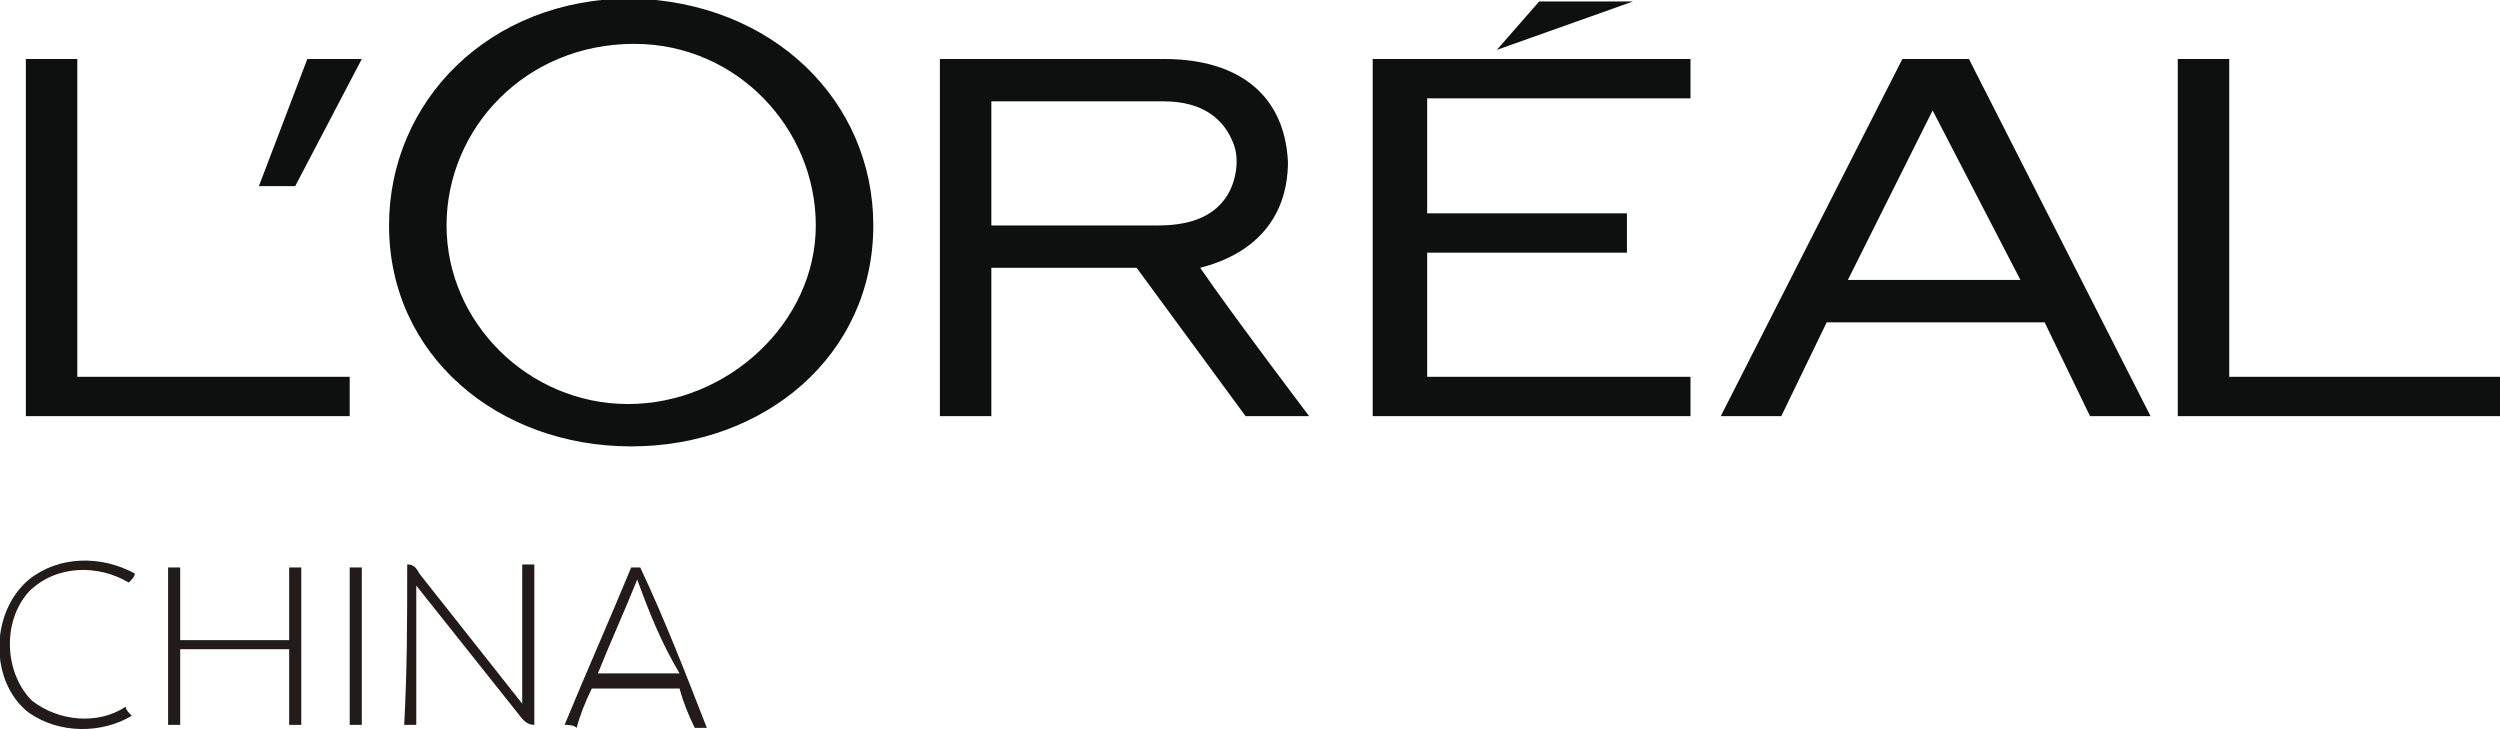 <?xml version="1.0" encoding="utf-8"?>
<!-- Generator: Adobe Illustrator 28.0.0, SVG Export Plug-In . SVG Version: 6.00 Build 0)  -->
<svg version="1.1" id="svg1" xmlns:svg="http://www.w3.org/2000/svg"
	 xmlns="http://www.w3.org/2000/svg" xmlns:xlink="http://www.w3.org/1999/xlink" x="0px" y="0px" viewBox="0 0 82.6 24.1"
	 style="enable-background:new 0 0 82.6 24.1;" xml:space="preserve">
<style type="text/css">
	.st0{clip-path:url(#SVGID_00000067944905052144125770000007066752563755115669_);fill:#0E0F0F;}
	.st1{clip-path:url(#SVGID_00000023278426286845643590000003527528023515636133_);fill:#221B19;}
	.st2{clip-path:url(#SVGID_00000112610398240943797930000009313624438833303201_);fill:#221B19;}
	.st3{clip-path:url(#SVGID_00000124858991344350863310000013965759873265116326_);fill:#221B19;}
	.st4{clip-path:url(#SVGID_00000039095621690307243800000002358698488654151561_);fill:#221B19;}
	.st5{clip-path:url(#SVGID_00000015342376542906752300000001794566270843827391_);fill:#221B19;}
</style>
<g id="layer1" transform="translate(-123.146,-111.751)">
	<g>
		<defs>
			<rect id="SVGID_1_" x="-244.8" y="-401.8" width="1207.6" height="858.9"/>
		</defs>
		<clipPath id="SVGID_00000103249883935615896680000014476463701234378880_">
			<use xlink:href="#SVGID_1_"  style="overflow:visible;"/>
		</clipPath>
		<path id="path990" style="clip-path:url(#SVGID_00000103249883935615896680000014476463701234378880_);fill:#0E0F0F;" d="
			M124,113.7v11.8h10.7v-1.3h-9v-10.5H124z M131.7,117.9h1.2l2.2-4.2h-1.8L131.7,117.9z M150.1,119.2c0-3.2-2.6-6-6-6
			c-3.6,0-6.2,2.8-6.2,6c0,3.2,2.7,5.9,6,5.9C147.2,125.1,150.1,122.4,150.1,119.2 M152,119.2c0,4.3-3.6,7.3-8,7.3c-4.4,0-8-3-8-7.3
			c0-4.1,3.3-7.5,8-7.5C148.7,111.8,152,115.1,152,119.2 M162.8,120.6c1.1,1.6,3.6,4.9,3.6,4.9h-2.1l-3.6-4.9h-4.8v4.9h-1.7v-11.8
			h7.4c2.6,0,4,1.3,4.1,3.4C165.7,117.9,165.5,119.9,162.8,120.6 M161.4,119.2c0.9,0,1.8-0.2,2.3-1c0.3-0.5,0.4-1.2,0.2-1.7
			c-0.3-0.8-1-1.4-2.3-1.4h-5.7v4.1H161.4 M188.2,113.7l6,11.8h-2l-1.5-3.1h-7.2l-1.5,3.1h-2l6-11.8H188.2z M189.9,121l-2.9-5.6
			l-2.8,5.6H189.9z M195.1,113.7v11.8h10.7v-1.3h-9v-10.5H195.1z M174,111.8l-1.4,1.6l4.5-1.6H174z M168.5,113.7H179v1.3h-8.7v3.8
			h6.6v1.3h-6.6v4.1h8.7v1.3h-10.5V113.7z"/>
	</g>
	<g>
		<defs>
			<rect id="SVGID_00000106848590302018943450000016081906877186961538_" x="-244.8" y="-401.8" width="1207.6" height="858.9"/>
		</defs>
		<clipPath id="SVGID_00000086681512732506221290000017711823406666052788_">
			<use xlink:href="#SVGID_00000106848590302018943450000016081906877186961538_"  style="overflow:visible;"/>
		</clipPath>
		<path id="path992" style="clip-path:url(#SVGID_00000086681512732506221290000017711823406666052788_);fill:#221B19;" d="
			M124.1,130.9c1-0.8,2.4-0.8,3.5-0.2c0,0.1-0.1,0.2-0.2,0.3c-1-0.6-2.4-0.6-3.3,0.3c-0.9,1-0.8,2.7,0.1,3.6
			c0.9,0.7,2.2,0.8,3.1,0.2c0,0.1,0.1,0.2,0.2,0.3c-1,0.6-2.4,0.6-3.4-0.1C122.8,134.3,122.8,132,124.1,130.9"/>
	</g>
	<g>
		<defs>
			<rect id="SVGID_00000085945181621716273300000013449158483850116541_" x="-244.8" y="-401.8" width="1207.6" height="858.9"/>
		</defs>
		<clipPath id="SVGID_00000181072276049567084140000008079027724065243283_">
			<use xlink:href="#SVGID_00000085945181621716273300000013449158483850116541_"  style="overflow:visible;"/>
		</clipPath>
		<path id="path994" style="clip-path:url(#SVGID_00000181072276049567084140000008079027724065243283_);fill:#221B19;" d="
			M128.7,130.5h0.4c0,0.8,0,1.6,0,2.4c1.2,0,2.4,0,3.6,0c0-0.8,0-1.6,0-2.4c0.1,0,0.3,0,0.4,0c0,1.7,0,3.5,0,5.2h-0.4
			c0-0.8,0-1.7,0-2.5c-1.2,0-2.4,0-3.6,0c0,0.8,0,1.7,0,2.5h-0.4C128.7,134,128.7,132.2,128.7,130.5"/>
	</g>
	<g>
		<defs>
			<rect id="SVGID_00000028306544995222724920000016982231974326922668_" x="-244.8" y="-401.8" width="1207.6" height="858.9"/>
		</defs>
		<clipPath id="SVGID_00000047022583579113909070000010080581498448167301_">
			<use xlink:href="#SVGID_00000028306544995222724920000016982231974326922668_"  style="overflow:visible;"/>
		</clipPath>
		<path id="path996" style="clip-path:url(#SVGID_00000047022583579113909070000010080581498448167301_);fill:#221B19;" d="
			M134.7,130.5c0.1,0,0.3,0,0.4,0c0,1.7,0,3.5,0,5.2h-0.4C134.7,134,134.7,132.2,134.7,130.5"/>
	</g>
	<g>
		<defs>
			<rect id="SVGID_00000168115572626782132050000006974445055496142723_" x="-244.8" y="-401.8" width="1207.6" height="858.9"/>
		</defs>
		<clipPath id="SVGID_00000183965854170842204080000012402264856857060488_">
			<use xlink:href="#SVGID_00000168115572626782132050000006974445055496142723_"  style="overflow:visible;"/>
		</clipPath>
		<path id="path998" style="clip-path:url(#SVGID_00000183965854170842204080000012402264856857060488_);fill:#221B19;" d="
			M136.6,130.4c0.2,0,0.3,0.1,0.4,0.3c1.1,1.4,2.3,2.9,3.4,4.3c0-1.5,0-3,0-4.6h0.4c0,1.8,0,3.5,0,5.3c-0.2,0-0.3-0.1-0.4-0.2
			c-1.2-1.5-2.3-2.9-3.5-4.4c0,1.5,0,3,0,4.6h-0.4C136.6,133.9,136.6,132.2,136.6,130.4"/>
	</g>
	<g>
		<defs>
			<rect id="SVGID_00000085247289900716087600000002530910351571085238_" x="-244.8" y="-401.8" width="1207.6" height="858.9"/>
		</defs>
		<clipPath id="SVGID_00000080897277674525959250000004065795242385225861_">
			<use xlink:href="#SVGID_00000085247289900716087600000002530910351571085238_"  style="overflow:visible;"/>
		</clipPath>
		<path id="path1000" style="clip-path:url(#SVGID_00000080897277674525959250000004065795242385225861_);fill:#221B19;" d="
			M144.2,130.9c-0.4,1-0.9,2.1-1.3,3.1c0.9,0,1.8,0,2.7,0C145,133,144.6,132,144.2,130.9 M141.8,135.7c0.7-1.7,1.5-3.5,2.2-5.2
			c0.1,0,0.2,0,0.3,0c0.8,1.7,1.5,3.5,2.2,5.3c-0.1,0-0.3,0-0.4,0c-0.2-0.4-0.4-0.9-0.5-1.3c-1,0-2,0-2.9,0
			c-0.2,0.4-0.4,0.9-0.5,1.3C142.1,135.7,141.9,135.7,141.8,135.7"/>
	</g>
</g>
</svg>
